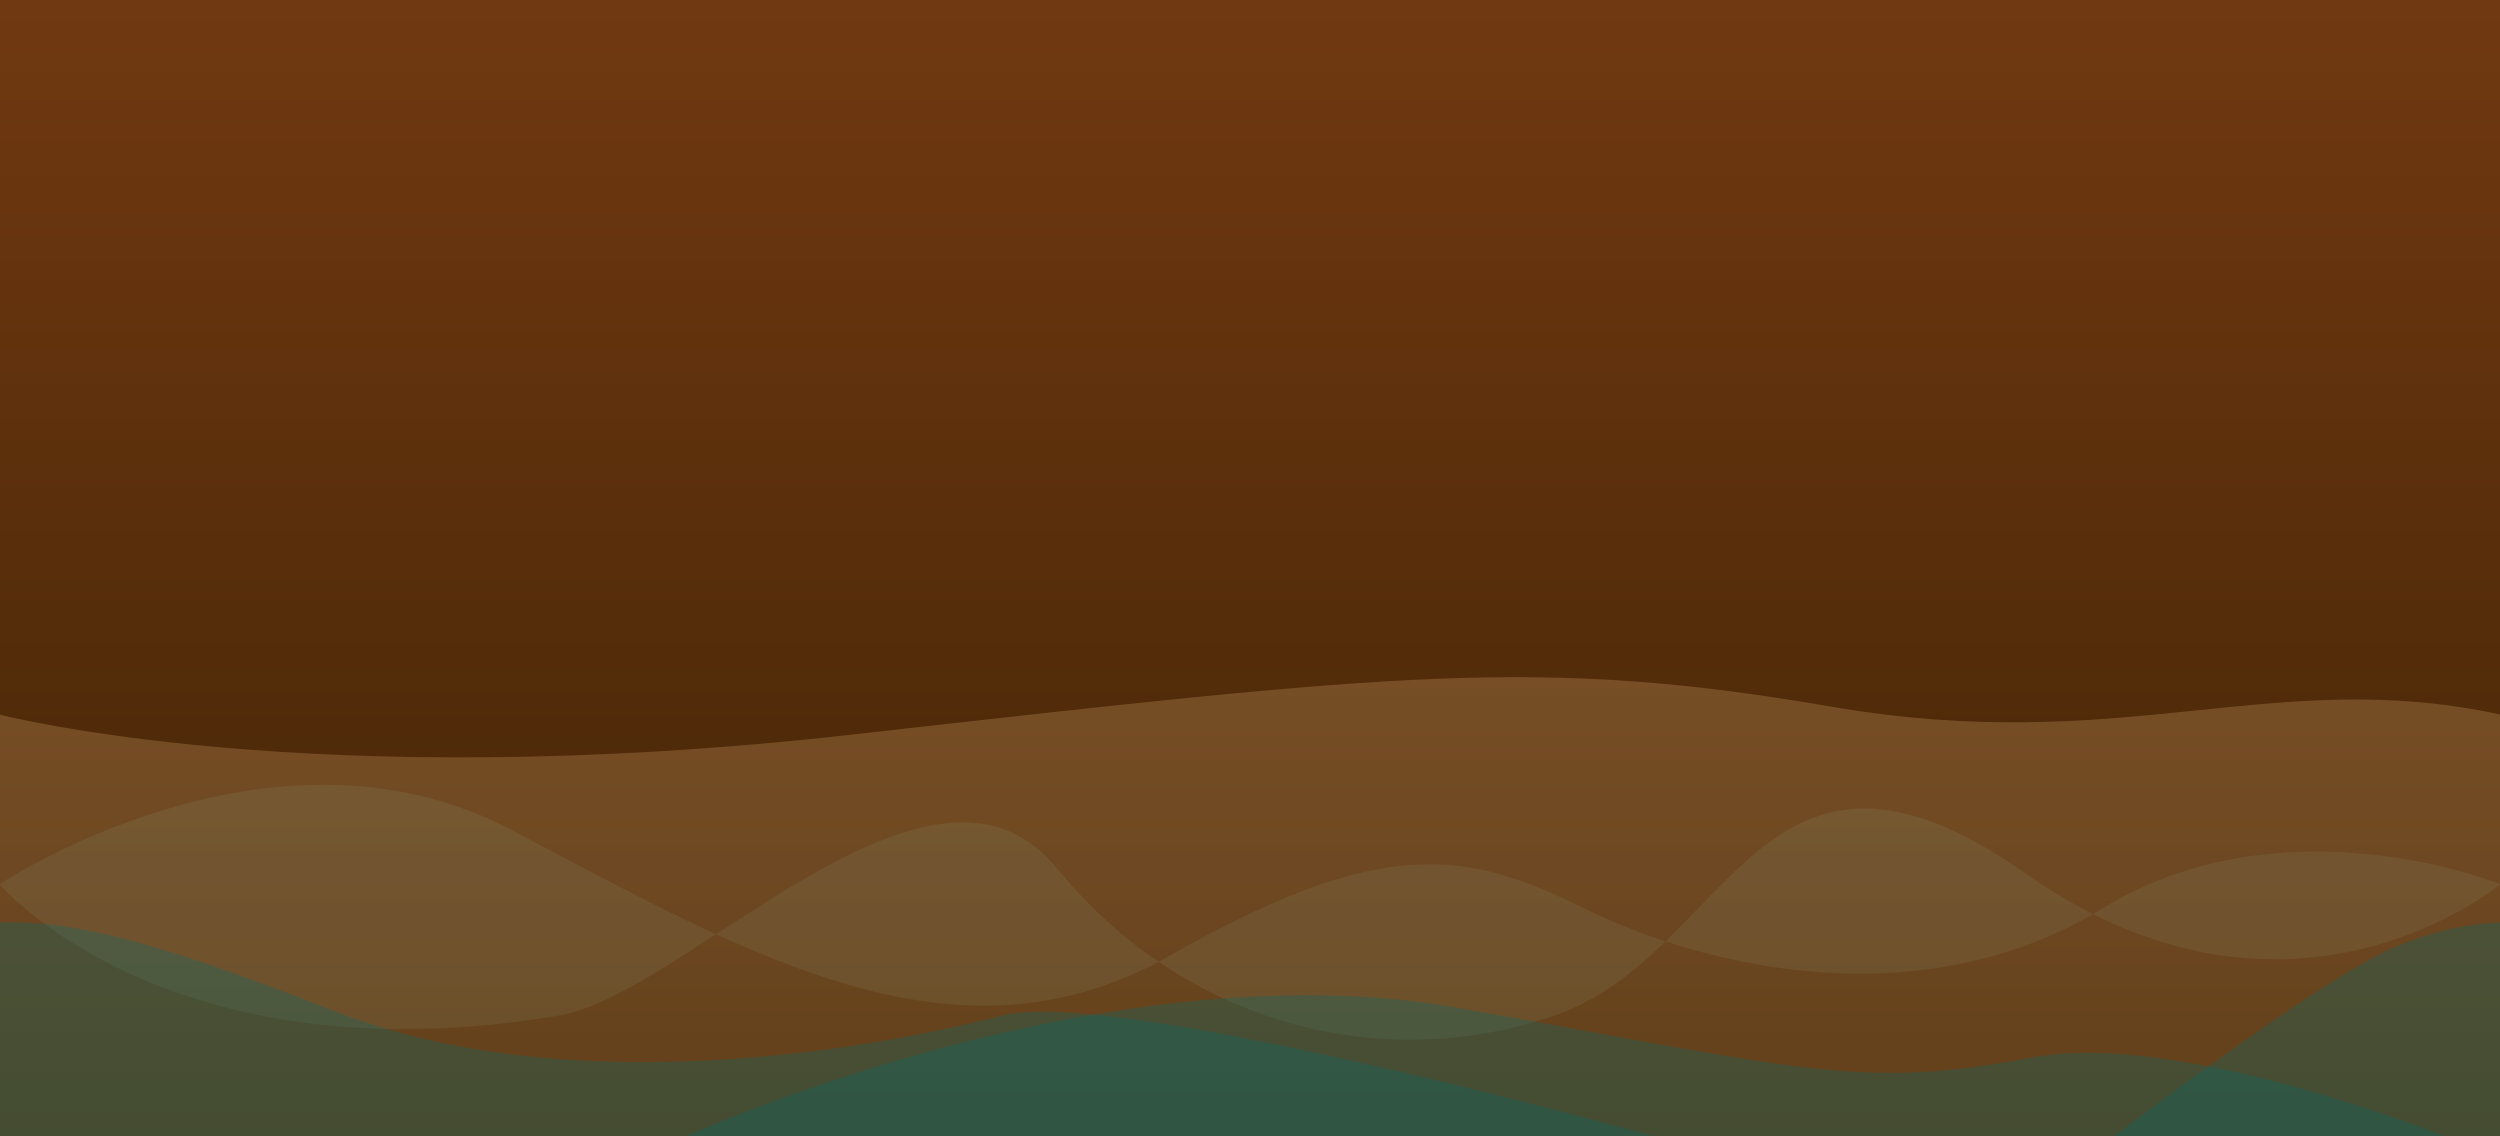 <svg xmlns="http://www.w3.org/2000/svg" viewBox="0.2 149.8 1190.3 541.1"><linearGradient id="a" gradientUnits="userSpaceOnUse" x1="1278.793" y1="-236.478" x2="1279.595" y2="-236.478" gradientTransform="rotate(-90 512027.93 351815.945) scale(674.975)"><stop offset="0" stop-color="#3f2305"/><stop offset="1" stop-color="#713911"/></linearGradient><path fill="url(#a)" d="M0 149.8h1190.6v541H0z"/><linearGradient id="b" gradientUnits="userSpaceOnUse" x1="595.3" y1="150.38" x2="595.3" y2="369.069" gradientTransform="matrix(1 0 0 -1 0 841.28)"><stop offset="0" stop-color="#b07e4a"/><stop offset=".009" stop-color="#b27f4a"/><stop offset=".476" stop-color="#bf905a"/><stop offset=".993" stop-color="#ca9e66"/><stop offset="1" stop-color="#ca9e66"/></linearGradient><path opacity=".3" fill="url(#b)" d="M0 490s147.2 38.7 406.4 9.5 326.9-37.1 466-13.2c138.9 23.9 210.1-19.7 318.2 3.7v200.9H0V490z"/><path opacity=".3" fill="#006D6C" d="M1190.6 589c-17.6.7-33.2 4.7-49.7 11.5-35.3 14.6-134.1 90.3-134.1 90.3h183.9V589h-.1z"/><path opacity=".1" fill="#9ACFB0" d="M0 570.8s129-86.1 243.2-26.1c114.2 60.1 212.4 117.7 313.9 60.1 101.6-57.6 141.3-50.2 197.4-22.5 56.1 27.7 159.8 53.2 246.8 0 87.1-53.2 189.3-11.5 189.3-11.5s-99.8 83.7-226-5.1-140.2 38.8-224.3 67.6c-84.1 28.9-177.5 2.7-237-70.2s-176.4 60.1-237 70.2C79.5 664.8 0 570.8 0 570.8"/><path opacity=".3" fill="#006D6C" d="M0 690.9h788.1S531 619.3 477.4 633.3s-202.8 43.2-318.6-2.3C80.8 600.3 36.2 587.6 0 589v101.9z"/><path opacity=".3" fill="#006C6C" d="M326.7 690.9s200-91.2 368-61.2 191.9 38.9 273.6 23.5c69.4-13.1 196.1 37.7 196.1 37.7H326.7z"/></svg>